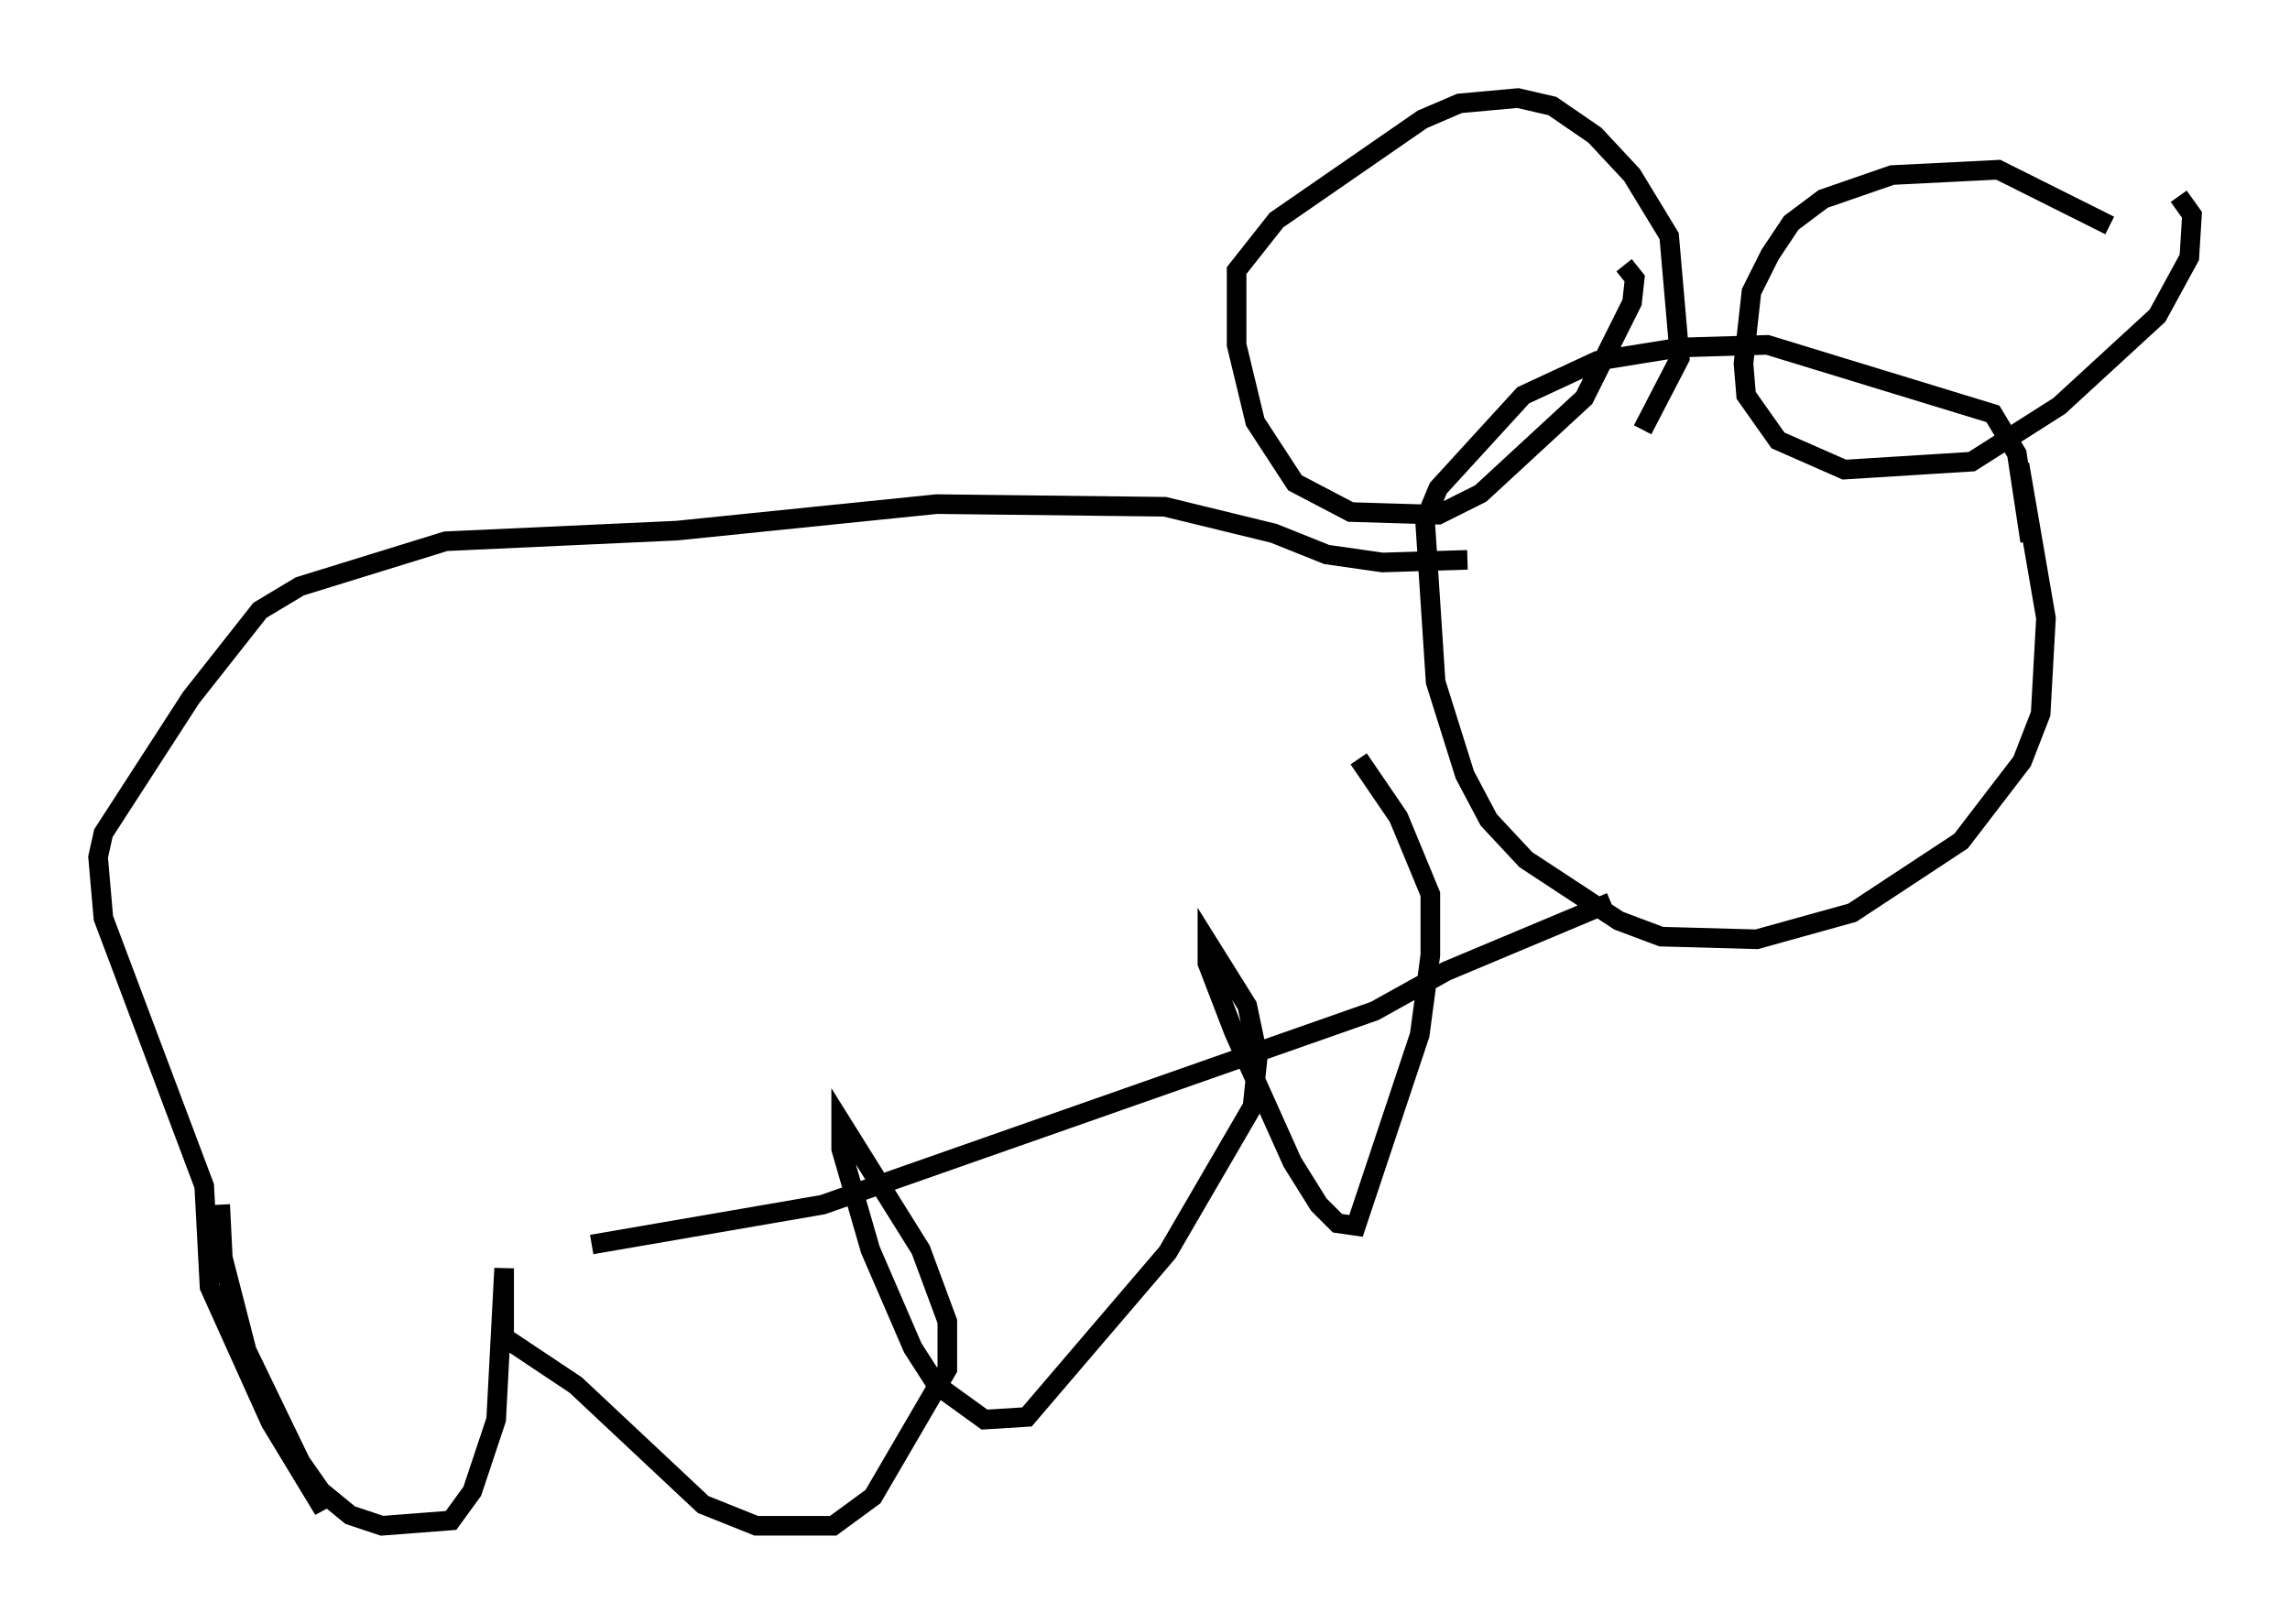 <?xml version="1.0" encoding="utf-8" ?>
<svg baseProfile="full" height="82.8" version="1.1" width="116.765" xmlns="http://www.w3.org/2000/svg" xmlns:ev="http://www.w3.org/2001/xml-events" xmlns:xlink="http://www.w3.org/1999/xlink"><defs /><rect fill="white" height="82.8" width="116.765" x="0" y="0" /><path d="M102.428, 22.997 m0.541, 0.677 l1.353, 7.848 -0.271, 4.871 l-0.947, 2.436 -3.112, 4.059 l-5.548, 3.654 -4.871, 1.353 l-4.871, -0.135 -2.165, -0.812 l-4.736, -3.112 -1.894, -2.03 l-1.218, -2.3 -1.488, -4.736 l-0.541, -8.254 0.677, -1.624 l4.33, -4.736 3.789, -1.759 l4.195, -0.677 4.465, -0.135 l11.502, 3.518 1.218, 2.03 l0.677, 4.465 m-20.703, -14.073 l0.541, 0.677 -0.135, 1.218 l-2.436, 4.871 -5.277, 4.871 l-2.165, 1.083 -4.465, -0.135 l-2.842, -1.488 -2.03, -3.112 l-0.947, -3.924 0.0, -3.789 l2.03, -2.571 7.442, -5.142 l1.894, -0.812 2.977, -0.271 l1.759, 0.406 2.165, 1.488 l1.894, 2.03 1.894, 3.112 l0.541, 6.225 -1.894, 3.654 m27.334, -11.908 l0.677, 0.947 -0.135, 2.165 l-1.624, 2.977 -5.007, 4.601 l-4.465, 2.842 -6.495, 0.406 l-3.383, -1.488 -1.624, -2.3 l-0.135, -1.624 0.406, -3.654 l0.947, -1.894 1.083, -1.624 l1.624, -1.218 3.518, -1.218 l5.413, -0.271 5.683, 2.842 m-25.44, 34.506 l-8.39, 3.518 -3.654, 2.03 l-28.146, 9.878 -11.773, 2.03 m44.654, -34.912 l-4.33, 0.135 -2.842, -0.406 l-2.706, -1.083 -5.548, -1.353 l-11.637, -0.135 -13.261, 1.353 l-11.773, 0.541 -7.442, 2.3 l-2.03, 1.218 -3.518, 4.465 l-4.465, 6.901 -0.271, 1.218 l0.271, 3.112 5.142, 13.667 l0.271, 5.142 3.112, 6.901 l2.706, 4.465 -3.924, -8.119 l-1.218, -4.736 -0.135, -2.706 m3.248, 11.908 l1.894, 2.706 1.488, 1.218 l1.624, 0.541 3.518, -0.271 l1.083, -1.488 1.218, -3.654 l0.406, -7.713 0.0, 3.518 l3.654, 2.436 6.495, 6.089 l2.706, 1.083 3.924, 0.0 l2.03, -1.488 3.789, -6.495 l0.0, -2.436 -1.353, -3.654 l-4.059, -6.495 0.0, 1.353 l1.488, 5.142 2.165, 5.007 l1.218, 1.894 2.436, 1.759 l2.165, -0.135 7.172, -8.39 l4.33, -7.442 0.271, -2.571 l-0.541, -2.571 -2.03, -3.248 l0.0, 1.083 1.353, 3.518 l2.977, 6.631 1.353, 2.165 l0.947, 0.947 0.947, 0.135 l3.248, -9.743 0.541, -4.059 l0.0, -3.112 -1.624, -3.924 l-2.03, -2.977 " fill="none" stroke="black" stroke-width="1" /></svg>